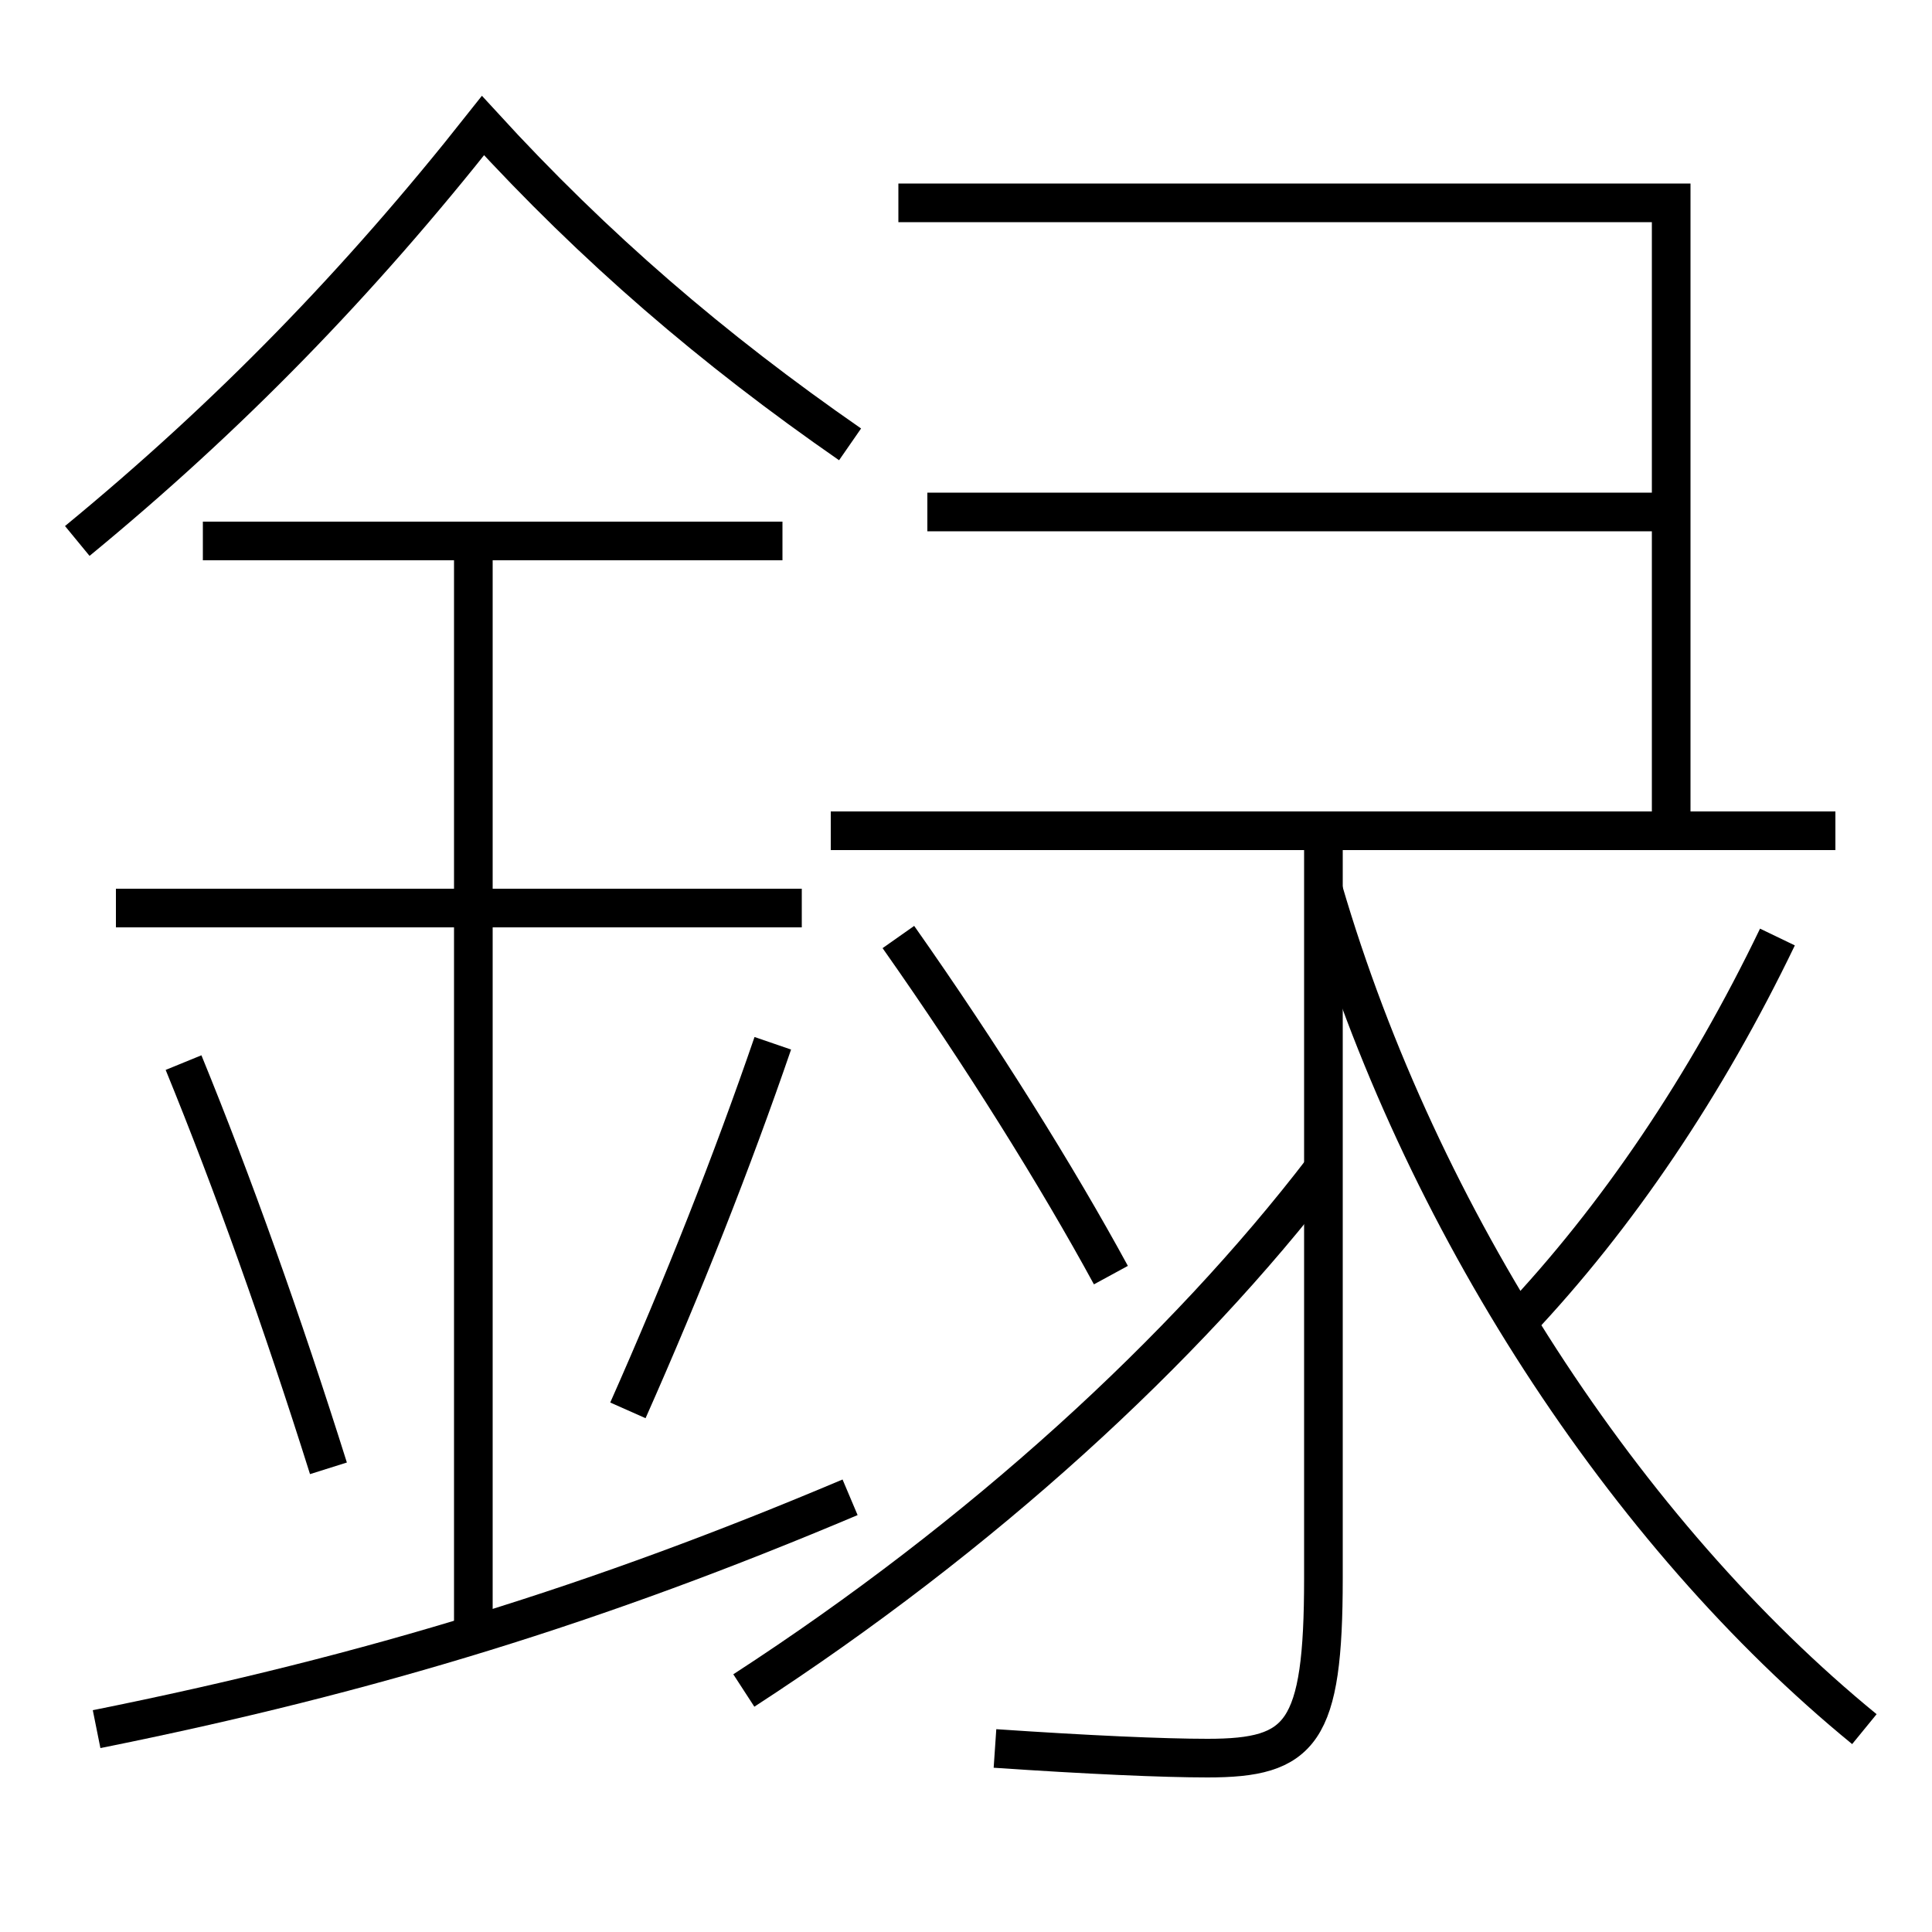 <?xml version='1.0' encoding='utf-8'?>
<svg xmlns="http://www.w3.org/2000/svg" height="100px" version="1.0" viewBox="0 0 100 100" width="100px" x="0px" y="0px">
<line fill="none" stroke="#000000" stroke-width="2" x1="41.5" x2="6" y1="47" y2="47" /><line fill="none" stroke="#000000" stroke-width="2" x1="40.5" x2="10.5" y1="28" y2="28" /><line fill="none" stroke="#000000" stroke-width="2" x1="24.5" x2="24.5" y1="84.5" y2="28" /><line fill="none" stroke="#000000" stroke-width="2" x1="48" x2="86.5" y1="26.5" y2="26.5" /><line fill="none" stroke="#000000" stroke-width="2" x1="43" x2="95" y1="43" y2="43" /><polyline fill="none" points="86.5,43 86.5,10.5 46.5,10.5" stroke="#000000" stroke-width="2" /><path d="M5,89.5 c14.318,-2.877 26.02,-6.513 39,-12" fill="none" stroke="#000000" stroke-width="2" /><path d="M44,23 c-7.143,-4.952 -13.203,-10.167 -19,-16.5 c-6.445,8.159 -13.143,15.038 -21,21.5" fill="none" stroke="#000000" stroke-width="2" /><path d="M17,76 c-2.387,-7.582 -4.948,-14.762 -7.5,-21" fill="none" stroke="#000000" stroke-width="2" /><path d="M32.5,73 c2.857,-6.433 5.416,-12.93 7.5,-19" fill="none" stroke="#000000" stroke-width="2" /><path d="M68.5,43 v38.698 c0,8.037 -1.134,9.302 -6,9.302 c-2.301,0 -6.198,-0.173 -11,-0.5" fill="none" stroke="#000000" stroke-width="2" /><path d="M68.5,46.069 c4.988,17.04 15.645,33.331 28,43.431" fill="none" stroke="#000000" stroke-width="2" /><path d="M92,48.5 c-3.699,7.682 -8.282,14.486 -13.5,20" fill="none" stroke="#000000" stroke-width="2" /><path d="M38.5,87.5 c12.32,-7.998 22.793,-17.592 30,-27" fill="none" stroke="#000000" stroke-width="2" /><path d="M57.5,66 c-2.785,-5.12 -6.686,-11.371 -11,-17.5" fill="none" stroke="#000000" stroke-width="2" /></svg>